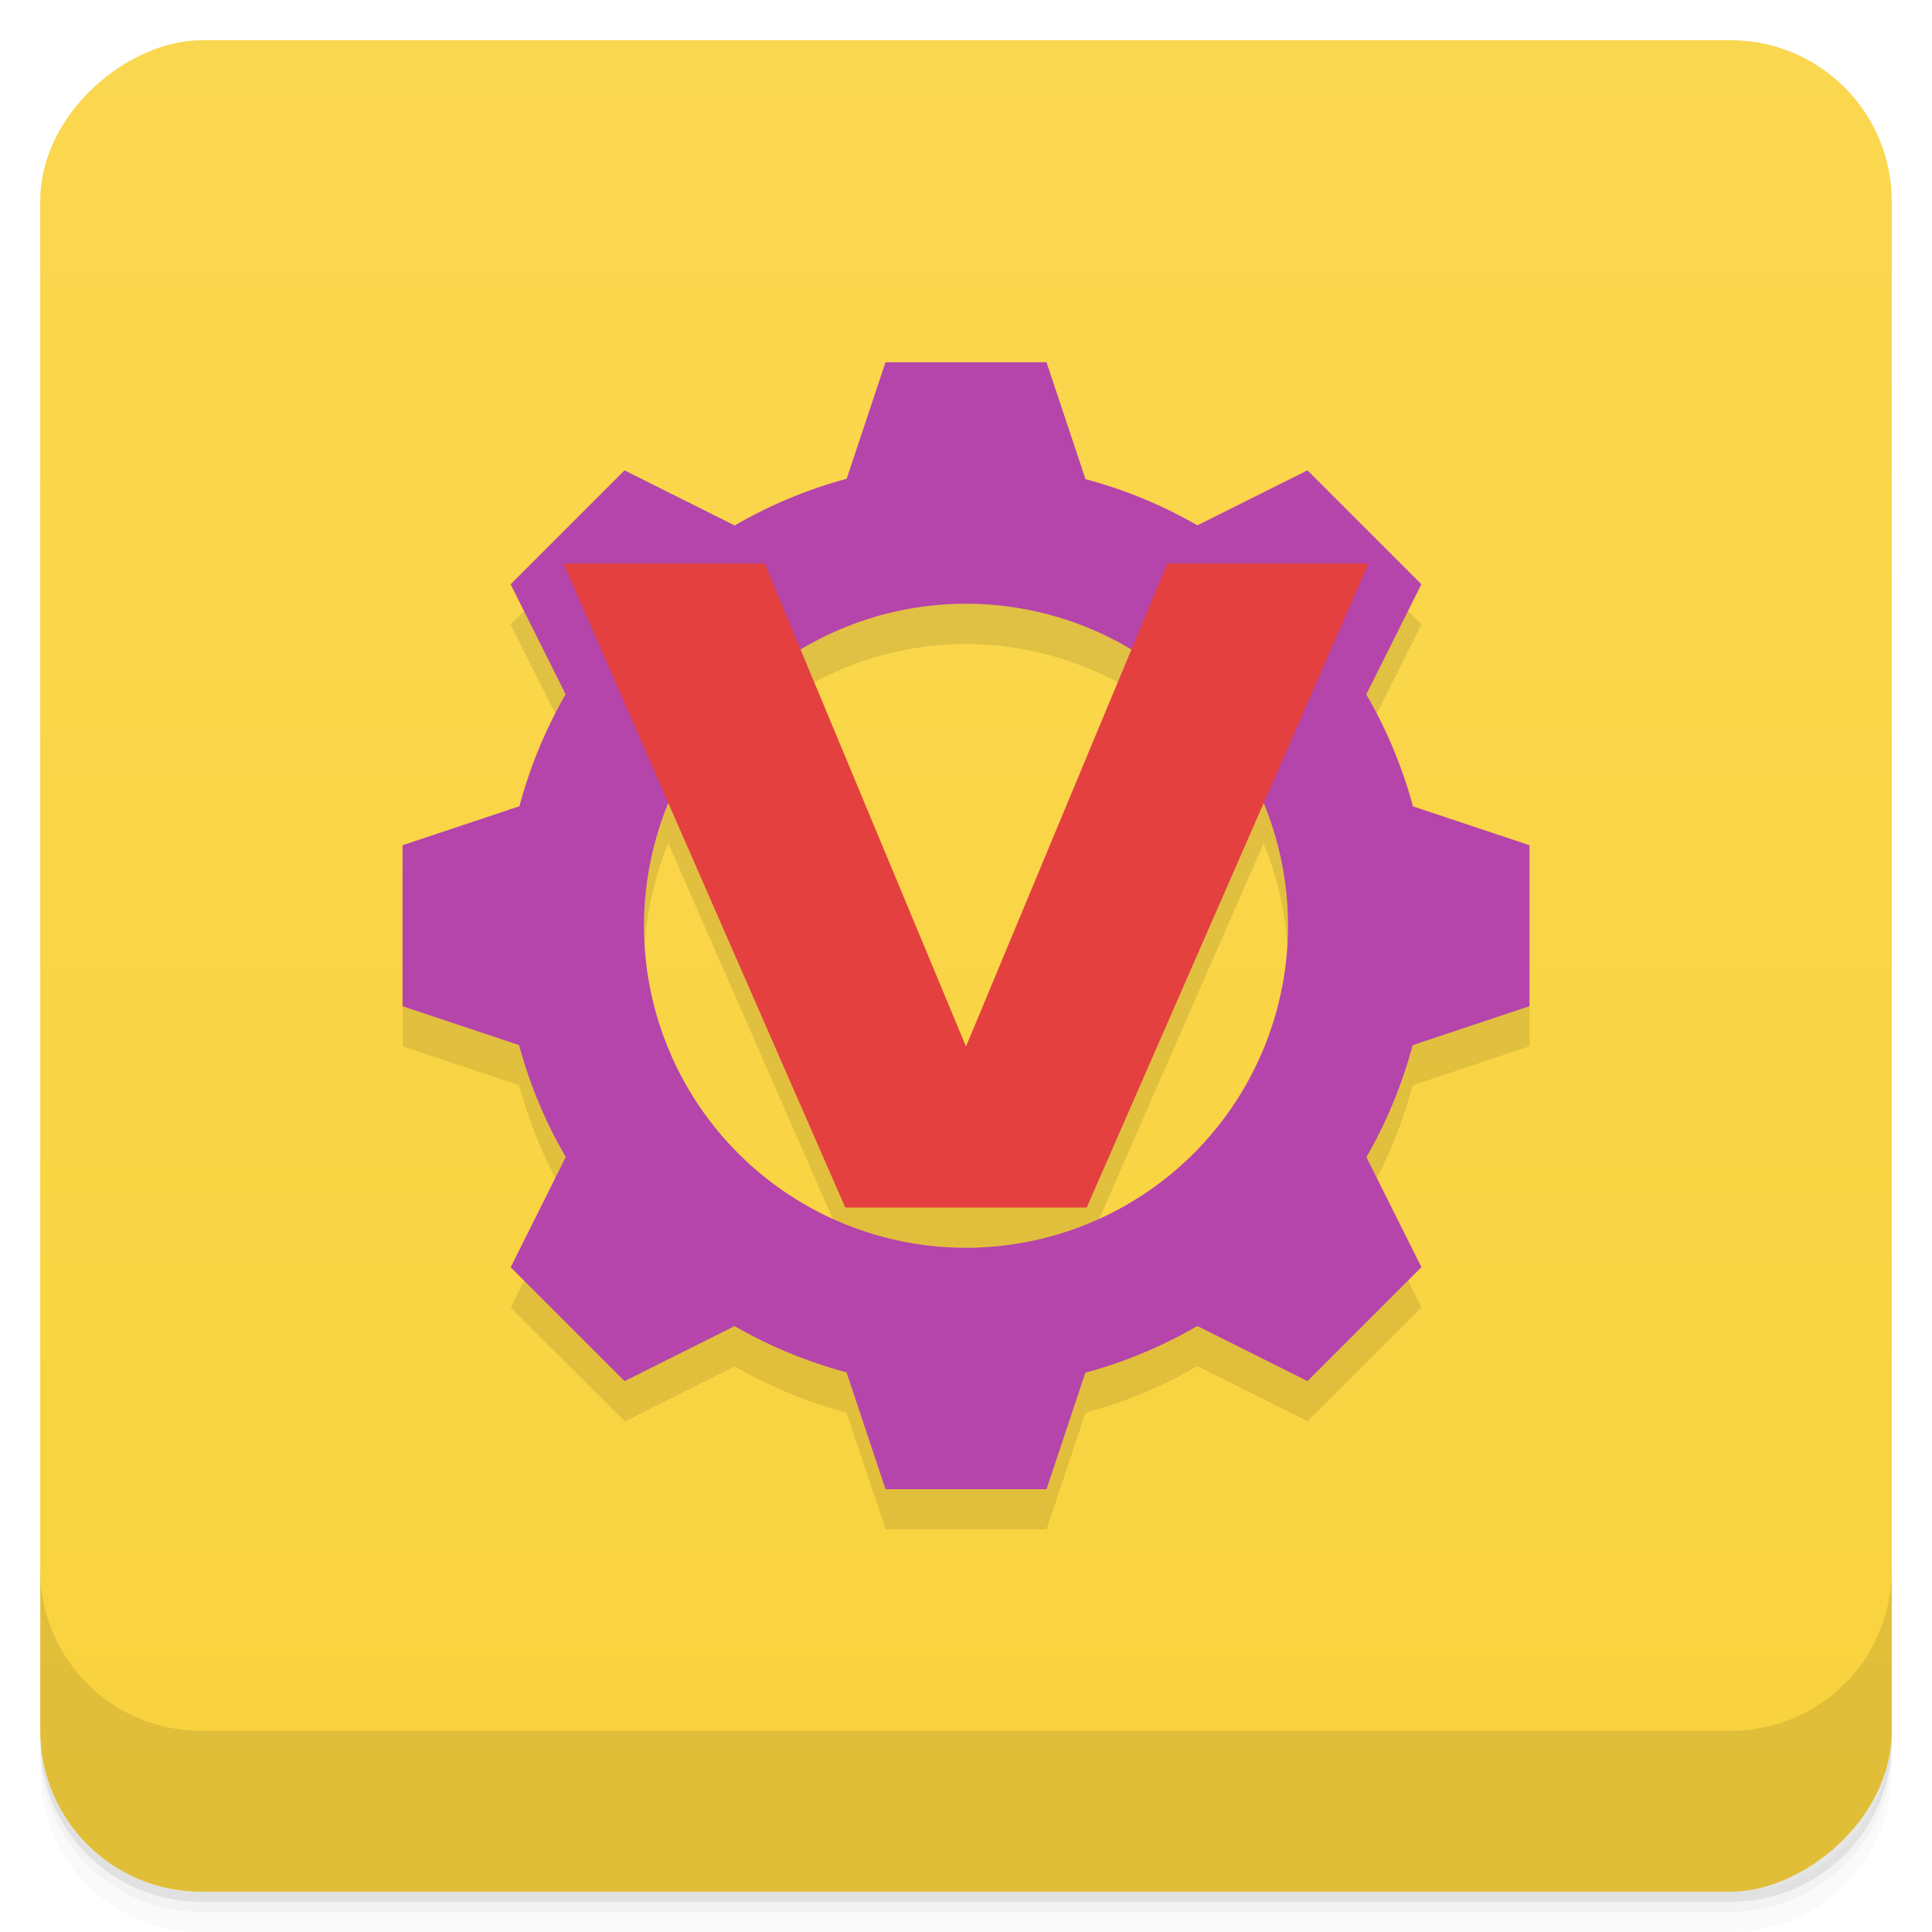 <svg width="48" height="48" viewBox="0 0 48 48" xmlns="http://www.w3.org/2000/svg">
  <defs>
    <linearGradient id="a" x1="-47" x2="-1" gradientUnits="userSpaceOnUse">
      <stop offset="0" stop-color="#f9d33d"/>
      <stop offset="1" stop-color="#fad750"/>
    </linearGradient>
  </defs>
  <path d="M1 43v.25c0 2.216 1.784 4 4 4h38c2.216 0 4-1.784 4-4V43c0 2.216-1.784 4-4 4H5c-2.216 0-4-1.784-4-4zm0 .5v.5c0 2.216 1.784 4 4 4h38c2.216 0 4-1.784 4-4v-.5c0 2.216-1.784 4-4 4H5c-2.216 0-4-1.784-4-4z" opacity=".02"/>
  <path d="M1 43.25v.25c0 2.216 1.784 4 4 4h38c2.216 0 4-1.784 4-4v-.25c0 2.216-1.784 4-4 4H5c-2.216 0-4-1.784-4-4z" opacity=".05"/>
  <path d="M1 43v.25c0 2.216 1.784 4 4 4h38c2.216 0 4-1.784 4-4V43c0 2.216-1.784 4-4 4H5c-2.216 0-4-1.784-4-4z" opacity=".1"/>
  <rect transform="rotate(-90)" x="-47" y="1" width="46" height="46" rx="4" fill="url(#a)"/>
  <path d="M1 39v4c0 2.216 1.784 4 4 4h38c2.216 0 4-1.784 4-4v-4c0 2.216-1.784 4-4 4H5c-2.216 0-4-1.784-4-4z" opacity=".1"/>
  <g opacity=".1">
    <path d="M22 10l-.965 2.895a11.5 11.5 0 0 0-2.781 1.16l-2.738-1.369-2.83 2.83 1.367 2.734a11.5 11.5 0 0 0-1.148 2.781L10.003 22v4l2.895.965a11.5 11.5 0 0 0 1.16 2.781l-1.369 2.738 2.83 2.83 2.734-1.367a11.5 11.5 0 0 0 2.779 1.148l.971 2.902h4l.965-2.895a11.5 11.5 0 0 0 2.779-1.16l2.738 1.369 2.83-2.83-1.367-2.734a11.5 11.5 0 0 0 1.148-2.779L38 25.997v-4l-2.895-.965a11.5 11.5 0 0 0-1.16-2.779l1.369-2.738-2.83-2.83-2.734 1.367a11.5 11.5 0 0 0-2.781-1.148L26 10zm2 6a8 8 0 0 1 4.107 1.145L24 27l-4.107-9.855A8 8 0 0 1 24 16zm-7.395 4.955L21 30.995h6l4.393-10.04A8 8 0 0 1 32 23.996a8 8 0 0 1-8 8 8 8 0 0 1-8-8 8 8 0 0 1 .605-3.045z"/>
  </g>
  <g>
    <path d="M22 9l-.965 2.895a11.5 11.5 0 0 0-2.781 1.16l-2.738-1.369-2.83 2.83 1.367 2.734a11.5 11.5 0 0 0-1.148 2.781L10.001 21v4l2.895.965a11.5 11.5 0 0 0 1.16 2.781l-1.369 2.738 2.83 2.83 2.734-1.367a11.5 11.5 0 0 0 2.781 1.148l.969 2.904h4l.965-2.895a11.5 11.5 0 0 0 2.781-1.16l2.738 1.369 2.83-2.83-1.367-2.734a11.5 11.5 0 0 0 1.148-2.781L38 24.999v-4l-2.895-.965a11.5 11.5 0 0 0-1.16-2.781l1.369-2.738-2.83-2.83-2.734 1.367a11.5 11.5 0 0 0-2.781-1.148L26 9zm2 6a8 8 0 0 1 8 8 8 8 0 0 1-8 8 8 8 0 0 1-8-8 8 8 0 0 1 8-8z" fill="#b545ab"/>
    <path d="M14 14h5l5 12 5-12h5l-7 16h-6z" fill-rule="evenodd" fill="#e44040"/>
  </g>
</svg>
